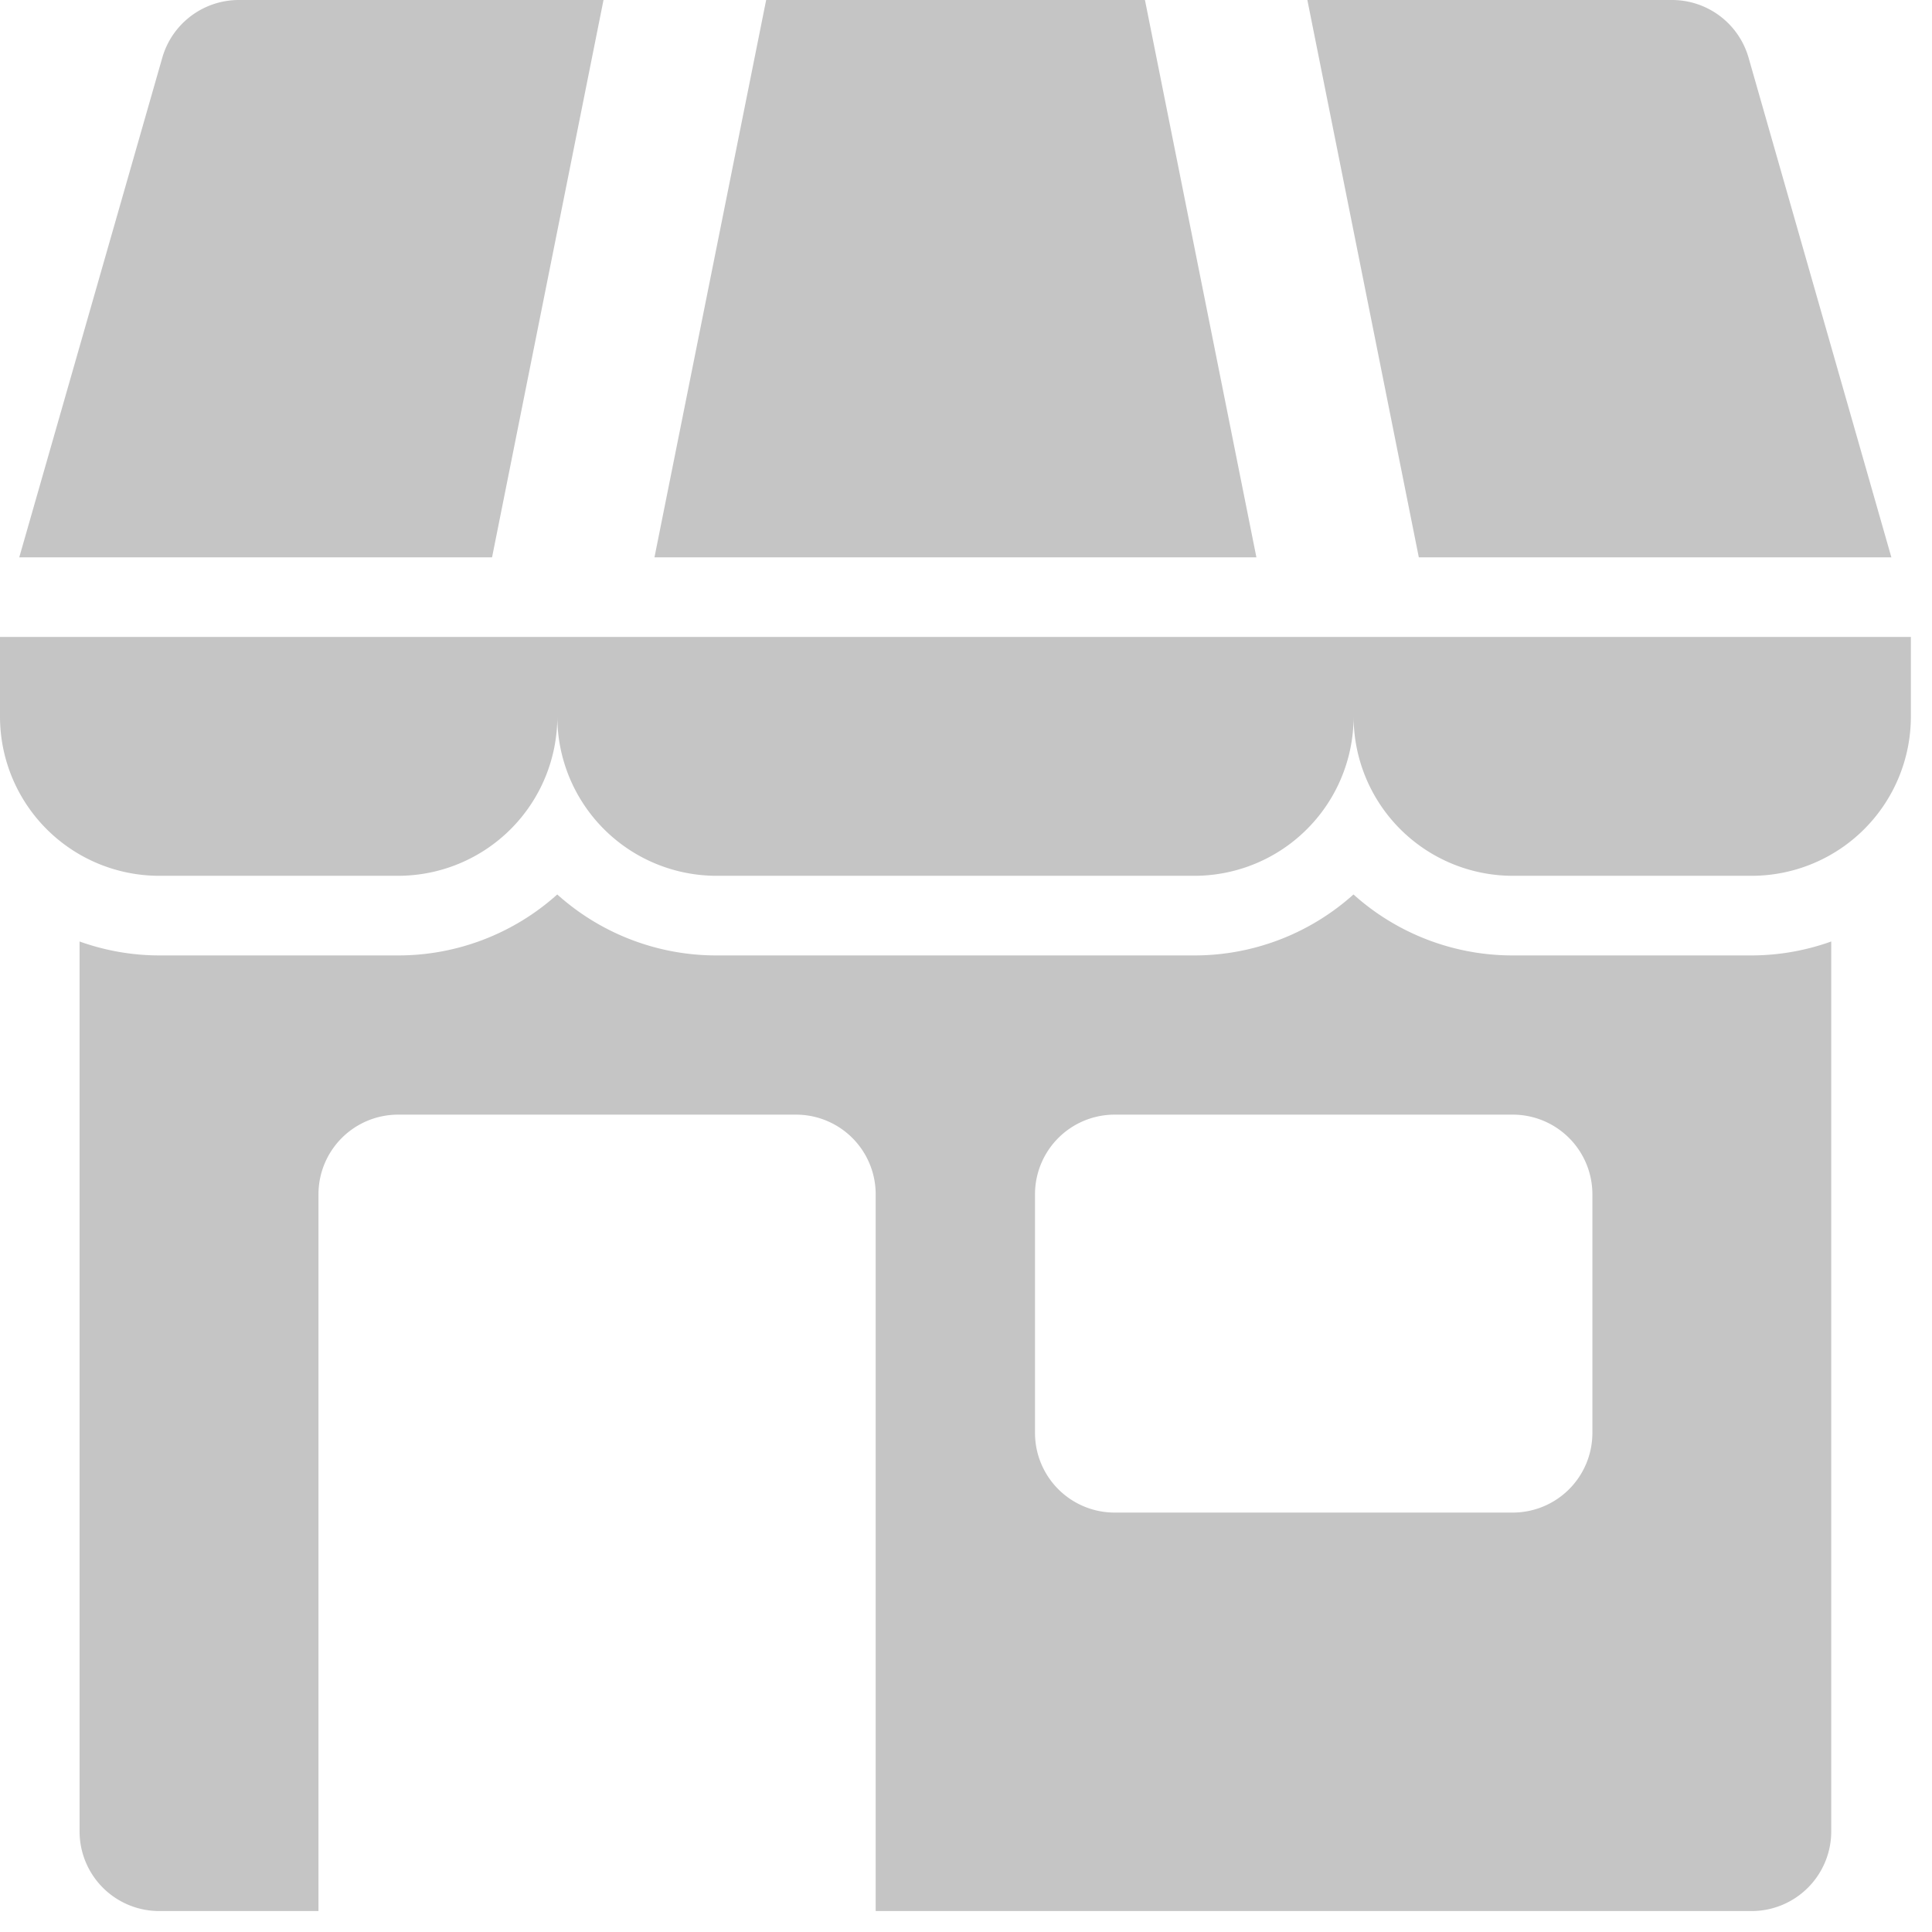<svg xmlns="http://www.w3.org/2000/svg" xmlns:xlink="http://www.w3.org/1999/xlink" width="32" height="32" viewBox="0 0 32 32">
  <defs>
    <clipPath id="clip-path">
      <rect id="Rectangle_24210" data-name="Rectangle 24210" width="32" height="32" transform="translate(185 248)" fill="#c5c5c5" stroke="#707070" stroke-width="1"/>
    </clipPath>
  </defs>
  <g id="Shop" transform="translate(-185 -248)" clip-path="url(#clip-path)">
    <g id="_02-shop" data-name="02-shop" transform="translate(185 248)">
      <g id="Glyph">
        <path id="Path_142035" data-name="Path 142035" d="M31.645,6.667H0V7.985a2.638,2.638,0,0,0,2.638,2.638H6.594A2.638,2.638,0,0,0,9.231,7.985a2.638,2.638,0,0,0,2.638,2.638h7.913a2.638,2.638,0,0,0,2.638-2.638,2.638,2.638,0,0,0,2.638,2.638h3.956A2.638,2.638,0,0,0,31.65,7.985V6.667Z" transform="translate(0 3.883)" fill="#c5c5c5"/>
        <path id="Path_142036" data-name="Path 142036" d="M23.356,9.231,20.991.956A1.319,1.319,0,0,0,19.723,0h-6.04l1.846,9.231Z" transform="translate(7.971 0)" fill="#c5c5c5"/>
        <path id="Path_142037" data-name="Path 142037" d="M9.877,0H3.837A1.319,1.319,0,0,0,2.569.956L.2,9.231H8.031Z" transform="translate(0.119 0)" fill="#c5c5c5"/>
        <path id="Path_142038" data-name="Path 142038" d="M14.974,0H8.7L6.85,9.231H16.82Z" transform="translate(3.99 0)" fill="#c5c5c5"/>
        <path id="Path_142039" data-name="Path 142039" d="M24.571,10.372a3.941,3.941,0,0,1-2.638-1.01,3.941,3.941,0,0,1-2.638,1.01H11.383a3.941,3.941,0,0,1-2.638-1.01,3.941,3.941,0,0,1-2.638,1.01H2.152a3.931,3.931,0,0,1-1.319-.231V24.878A1.319,1.319,0,0,0,2.152,26.2H4.79V14.328a1.319,1.319,0,0,1,1.319-1.319H12.7a1.319,1.319,0,0,1,1.319,1.319V26.2H28.527a1.319,1.319,0,0,0,1.319-1.319V10.141a3.931,3.931,0,0,1-1.319.231Zm1.319,7.913A1.319,1.319,0,0,1,24.571,19.6H17.977a1.319,1.319,0,0,1-1.319-1.319V14.328a1.319,1.319,0,0,1,1.319-1.319h6.594a1.319,1.319,0,0,1,1.319,1.319Z" transform="translate(0.485 5.453)" fill="#c5c5c5"/>
      </g>
    </g>
  </g>
</svg>
